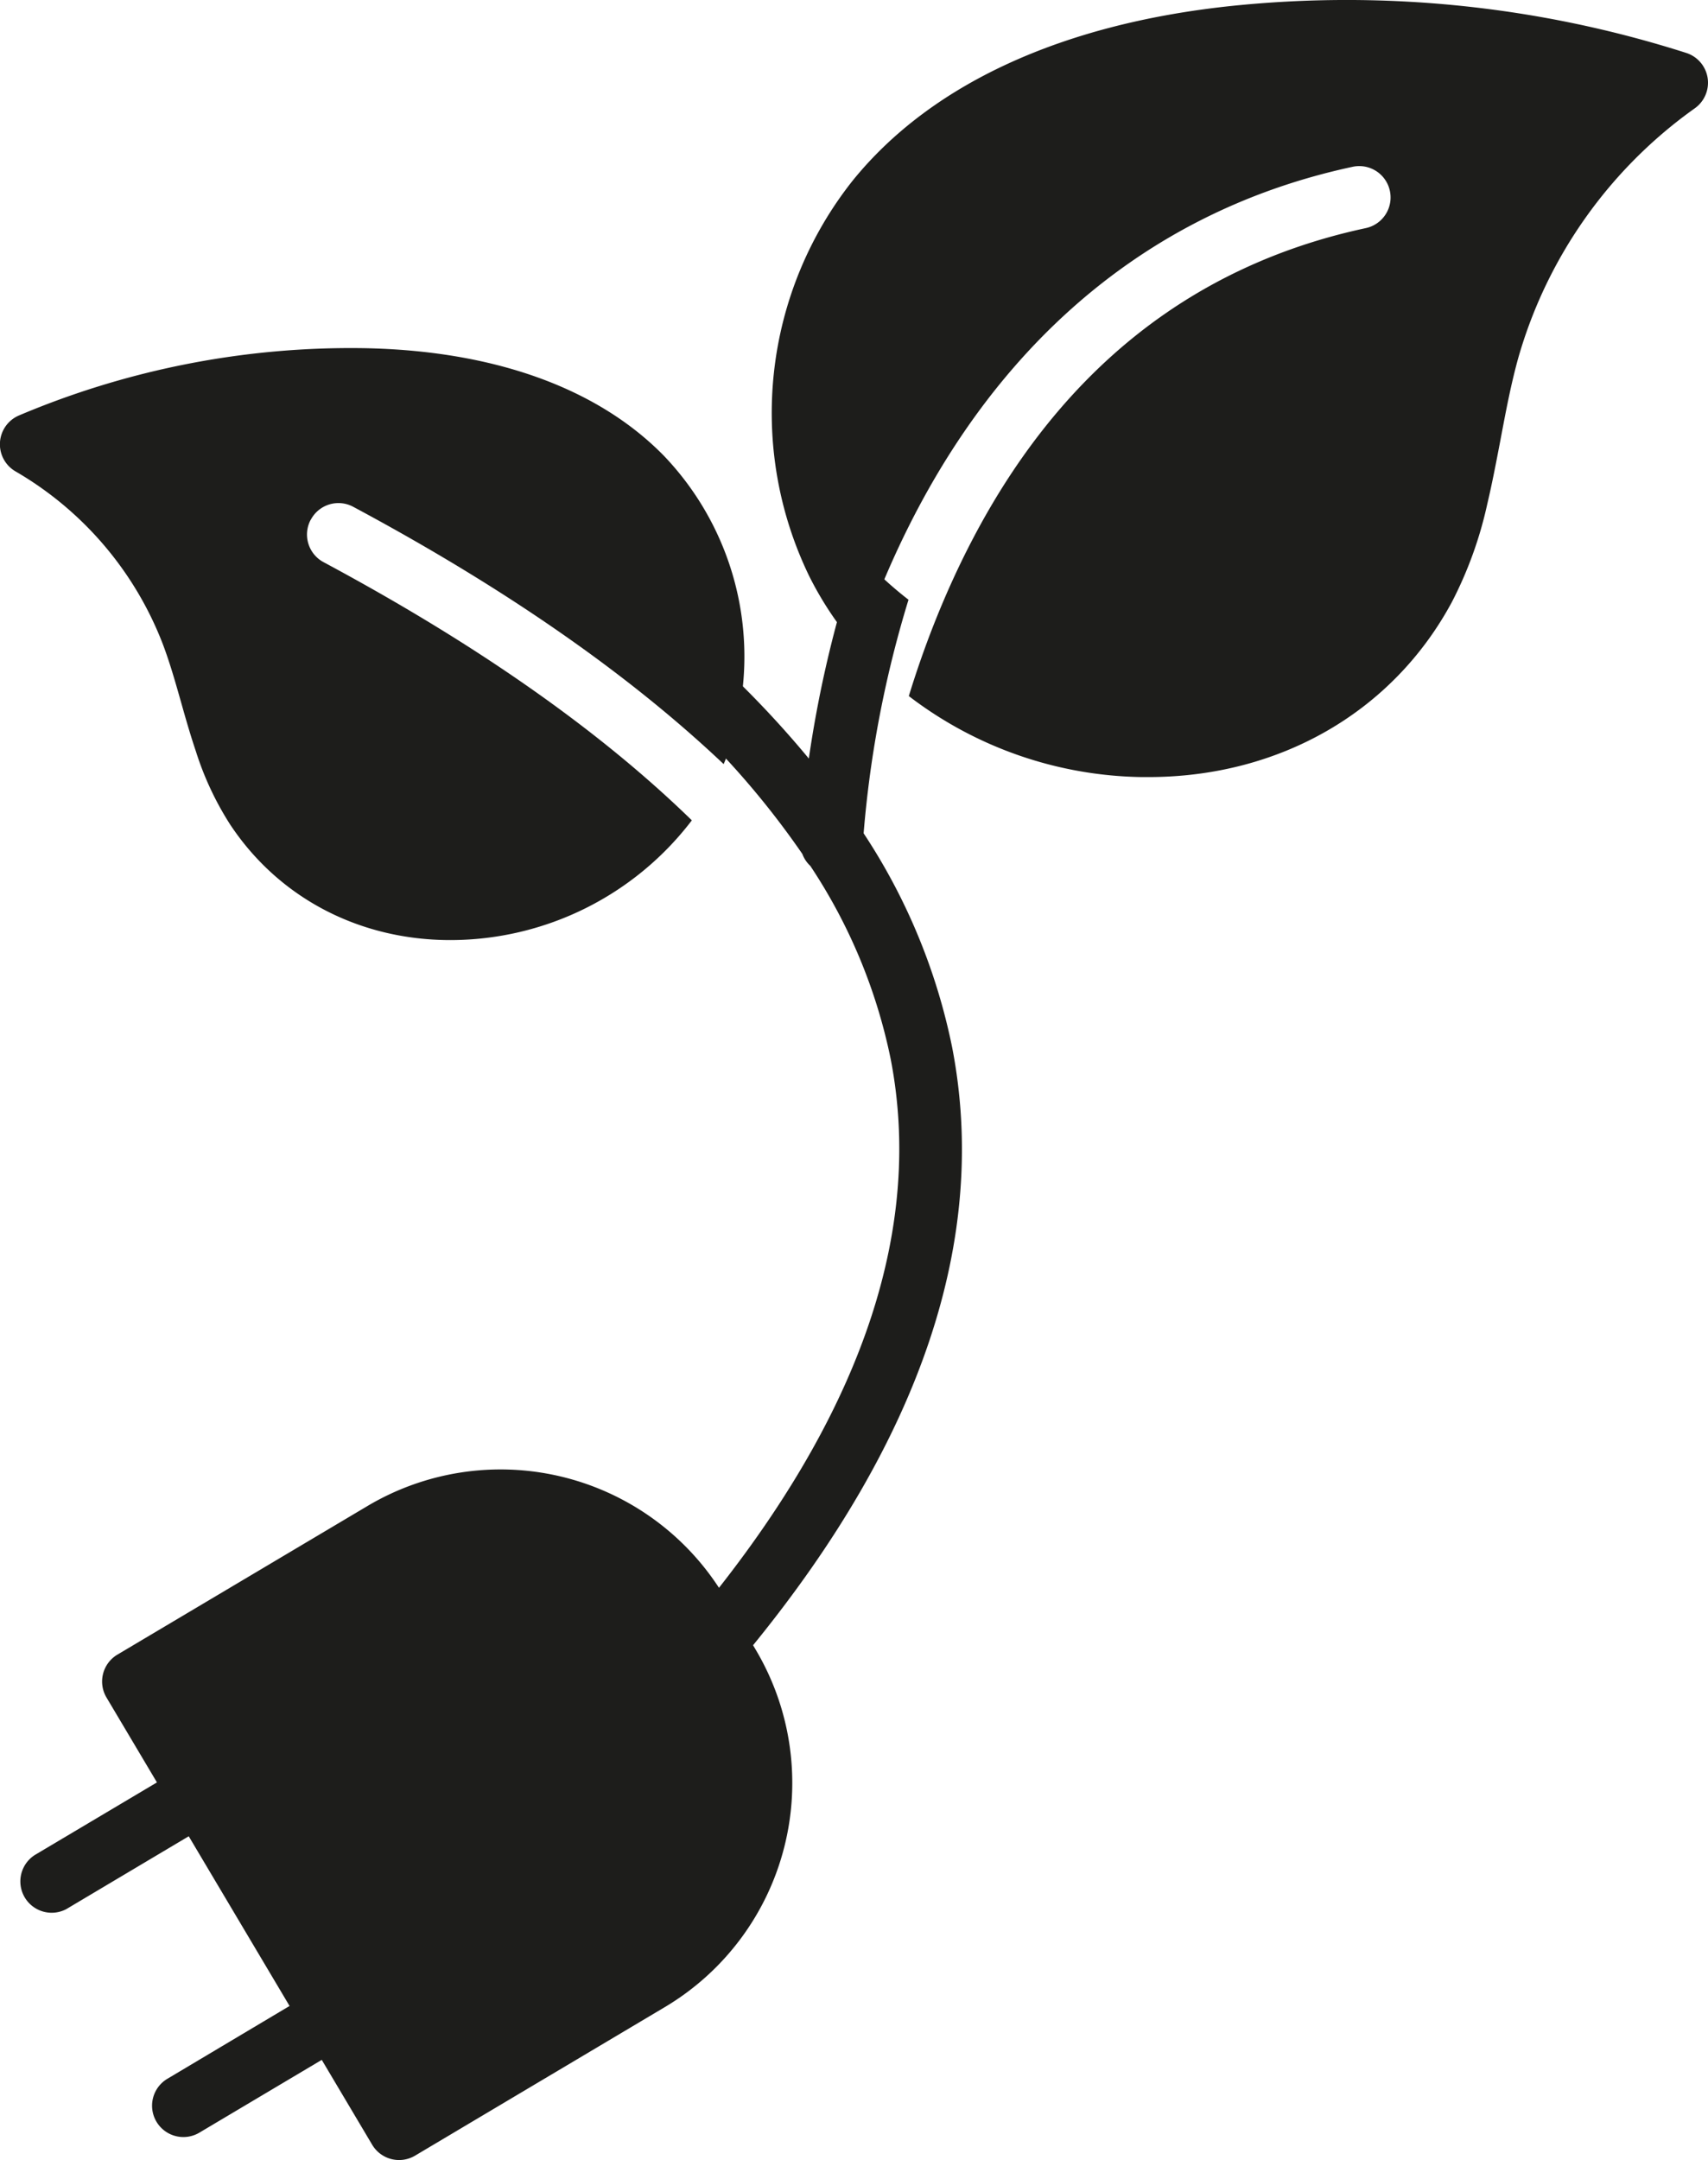 <svg xmlns="http://www.w3.org/2000/svg" viewBox="0 0 387.77 490.15"><defs><style>.cls-1{fill:#1d1d1b;}</style></defs><g id="Ebene_2" data-name="Ebene 2"><g id="Ebene_2-2" data-name="Ebene 2"><path class="cls-1" d="M70.57,117.92A7.1,7.1,0,0,1,80.19,115h0q51.61,27.63,84.1,58.39c.16-.37.32-.74.46-1.11a65.92,65.92,0,0,0-14-68.83C135.64,88,112,79.51,82.45,79A193.4,193.4,0,0,0,4.34,94.26,7.11,7.11,0,0,0,3.58,107a77.5,77.5,0,0,1,33.3,38.94c1.66,4.34,2.94,8.87,4.3,13.66,1,3.55,2.06,7.24,3.28,10.85a69.5,69.5,0,0,0,7.78,16.63c11.09,16.74,29.43,26.24,50,26.24a69,69,0,0,0,54.83-27.17q-31.44-30.63-83.62-58.59a7.11,7.11,0,0,1-2.91-9.62Z"/><path class="cls-1" d="M387.69,17.71a7.11,7.11,0,0,0-4.86-5.7A253.4,253.4,0,0,0,279.11,1.4c-38.26,4.11-67.81,17.76-85.45,39.49a84.83,84.83,0,0,0-9.95,89.83A77.06,77.06,0,0,0,194.8,147.2q1.95-5.74,4.29-11.65c21.34-53.35,58.67-87.13,108-97.7a7.11,7.11,0,0,1,3,13.91c-45,9.64-77.79,39.48-97.59,88.7-2.38,5.93-4.42,11.8-6.17,17.49a89.09,89.09,0,0,0,52.88,18.38h1.49c29.79,0,55.48-14.76,68.91-39.69a90.2,90.2,0,0,0,8.05-22.27c1.15-4.86,2.08-9.8,3-14.58,1.23-6.52,2.39-12.68,4.07-18.69A104.84,104.84,0,0,1,384.74,24.6a7.13,7.13,0,0,0,2.95-6.89Z"/><path class="cls-1" d="M194.8,125.35a265.46,265.46,0,0,0-11.17,46.78,227.88,227.88,0,0,0-19.32-20.59,59.6,59.6,0,0,1-7.21,12.75,191.7,191.7,0,0,1,25.06,29.49,7,7,0,0,0,1.81,2.71,123.9,123.9,0,0,1,18.26,43.91c7.25,37.51-5.9,77.81-39,119.9a59.19,59.19,0,0,0-79.75-18.59L26.66,375.46a7.1,7.1,0,0,0-2.48,9.74l11.45,19.26L7.91,420.93A7.11,7.11,0,0,0,15,433.24l.14-.08,27.71-16.48,22.89,38.51L38.07,471.67a7.11,7.11,0,1,0,7.27,12.22l27.71-16.47,11.44,19.25a7.11,7.11,0,0,0,9.75,2.48L151,455.41a59.19,59.19,0,0,0,20.61-81l-.64-1.08c38.31-47,53.53-92.57,45.21-135.61a137.6,137.6,0,0,0-20.11-48.63,249.49,249.49,0,0,1,10.19-53,82.2,82.2,0,0,1-11.47-10.75Z"/></g></g></svg>